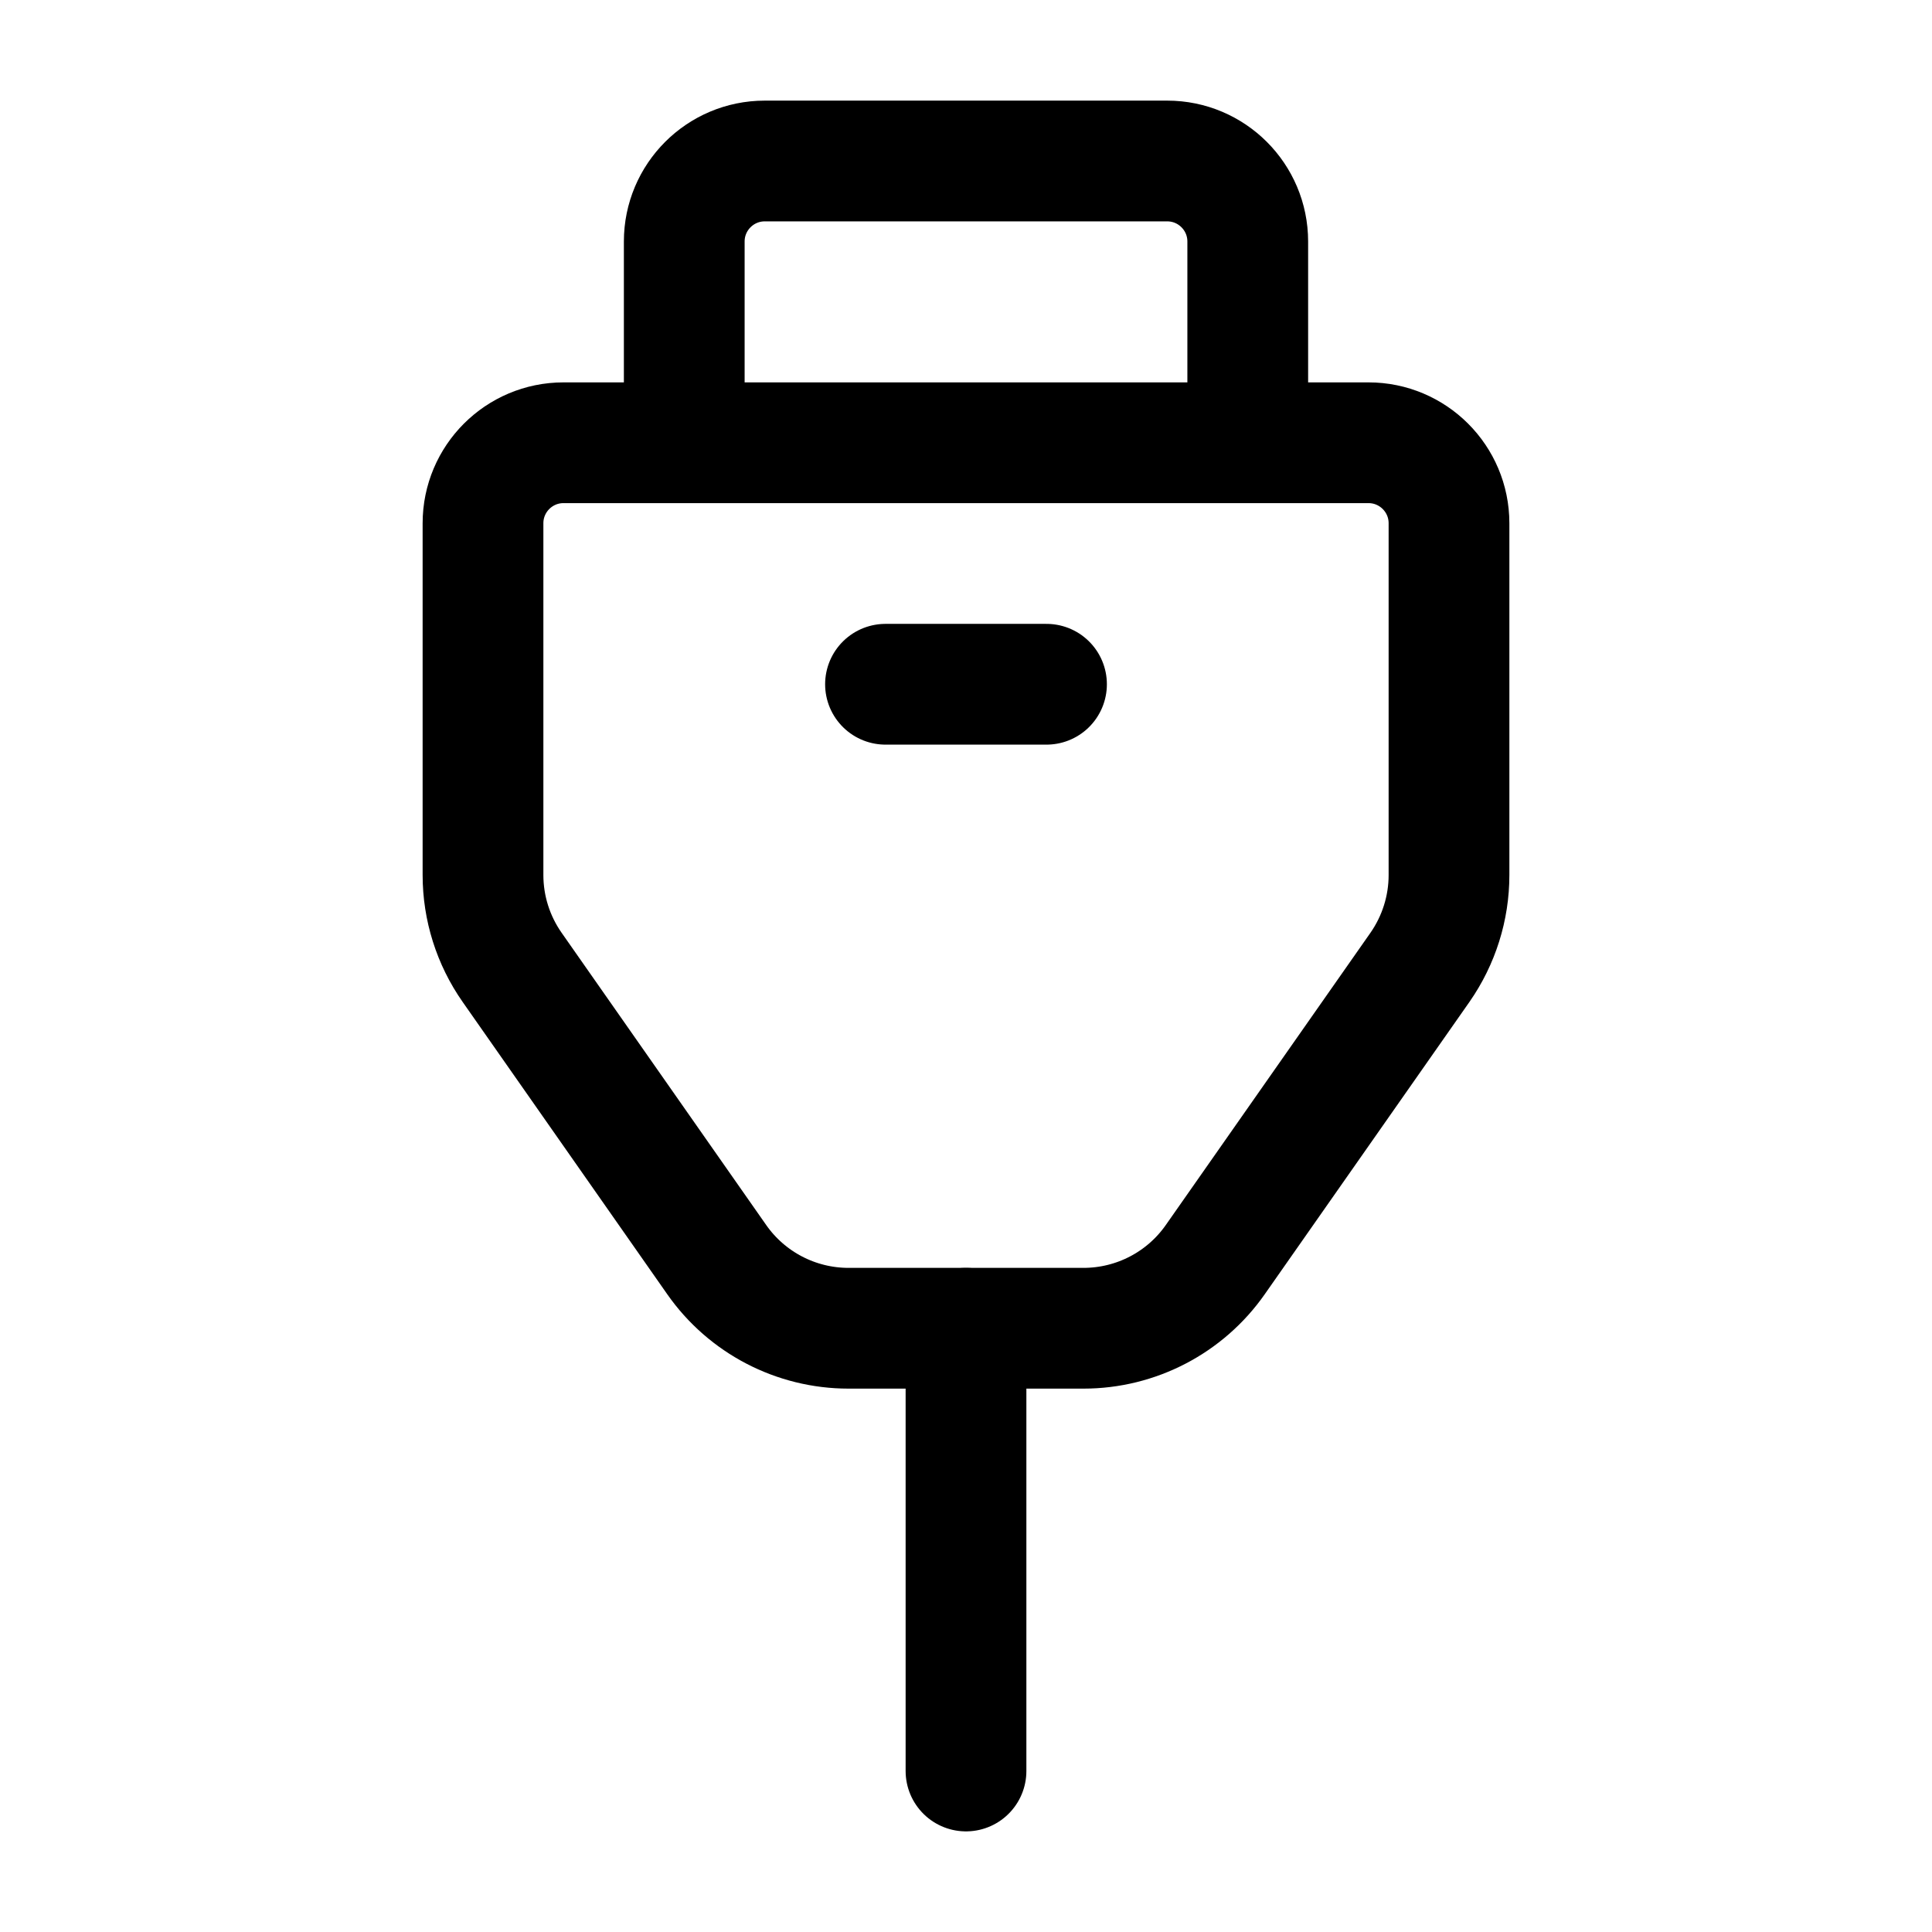 <svg width="24" height="24" viewBox="0 0 24 24" fill="none" xmlns="http://www.w3.org/2000/svg">
    <path d="M15.5 6V3C15.5 2.448 15.052 2 14.5 2H9.5C8.948 2 8.5 2.448 8.5 3V6" stroke="currentColor" stroke-width="1.5" stroke-linejoin="round"/>
    <path d="M12 16.5V22" stroke="currentColor" stroke-width="1.5" stroke-linecap="round" stroke-linejoin="round"/>
    <path d="M6 10.87V6.5C6 5.948 6.448 5.5 7 5.5H17C17.552 5.5 18 5.948 18 6.5V10.87C18 11.28 17.874 11.68 17.639 12.017L15.097 15.647C14.723 16.182 14.111 16.5 13.459 16.5H10.541C9.889 16.5 9.277 16.182 8.903 15.647L6.362 12.017C6.126 11.68 6 11.28 6 10.87Z" stroke="currentColor" stroke-width="1.5" stroke-linecap="round" stroke-linejoin="round"/>
    <path d="M11 8.5H13" stroke="currentColor" stroke-width="1.5" stroke-linecap="round" stroke-linejoin="round"/>
</svg>
